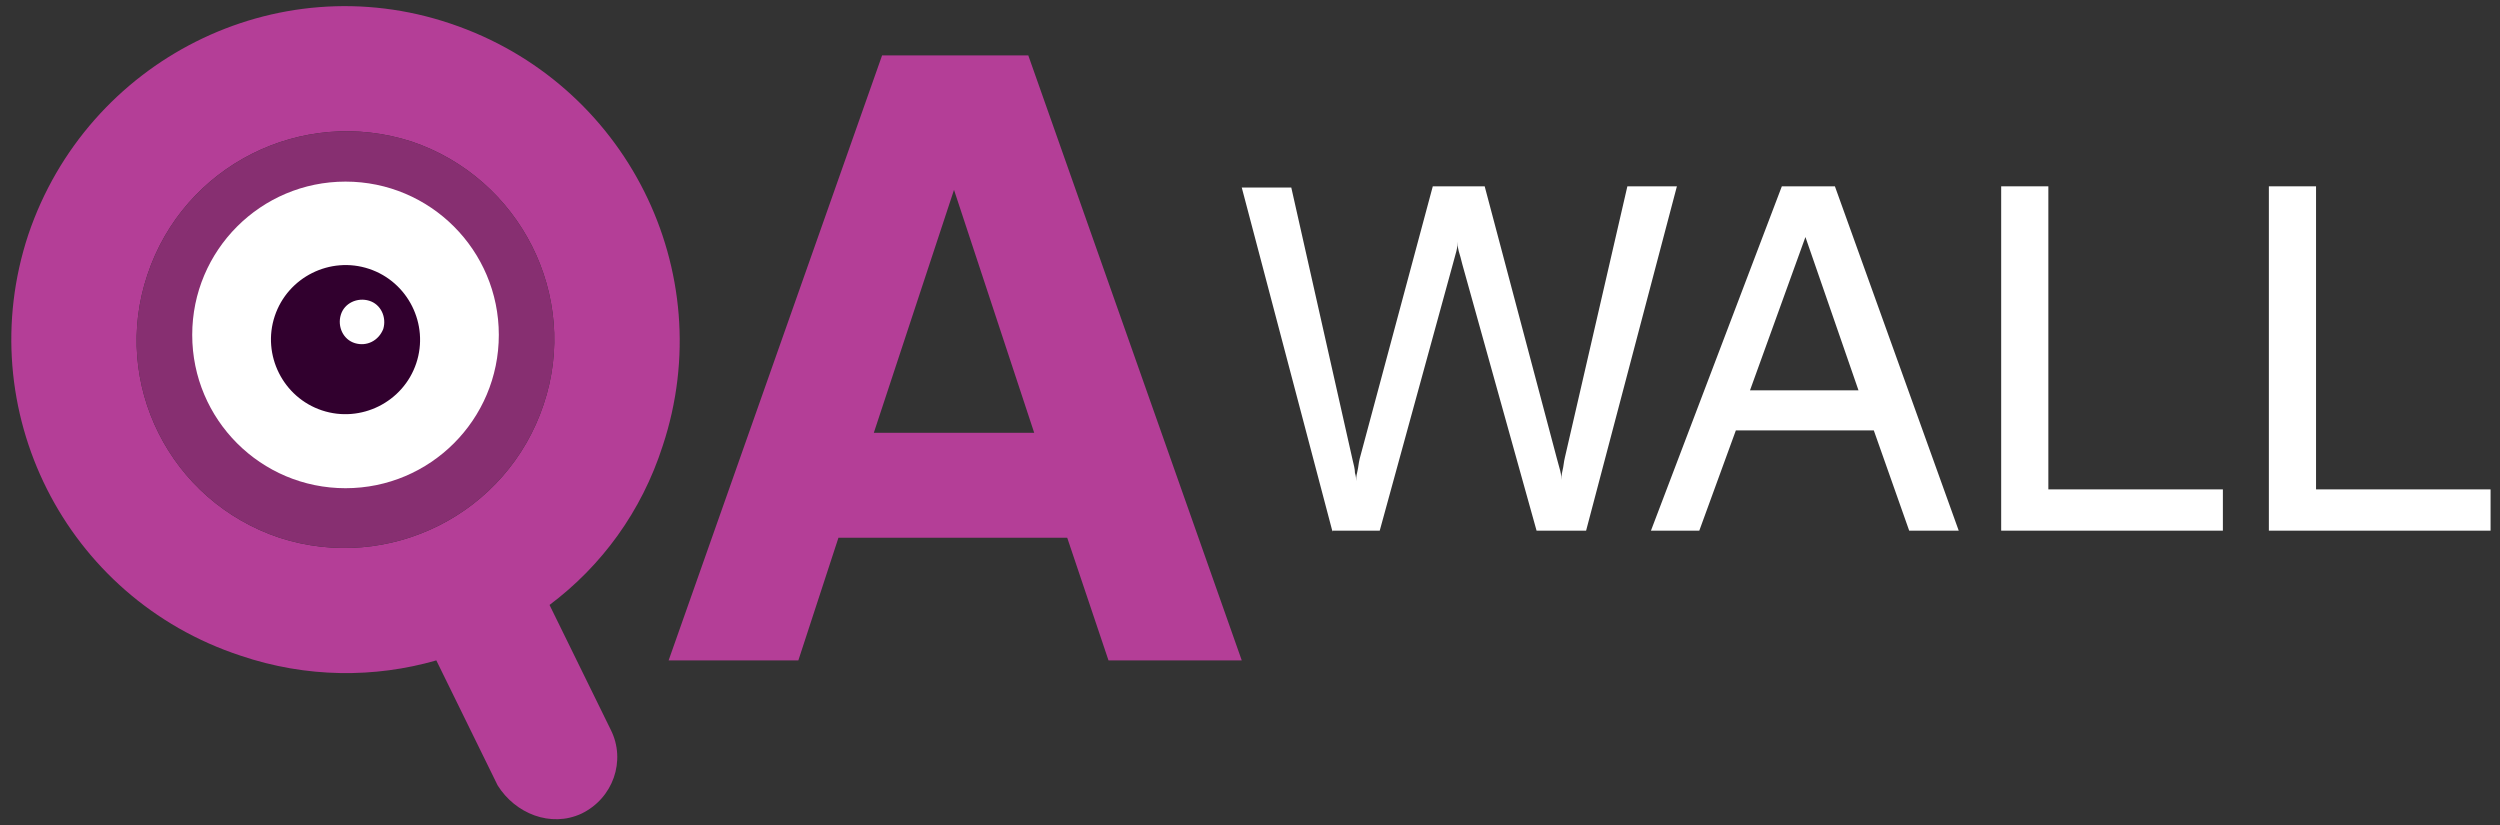<?xml version="1.0" encoding="utf-8"?>
<!-- Generator: Adobe Illustrator 19.0.0, SVG Export Plug-In . SVG Version: 6.00 Build 0)  -->
<svg version="1.1" id="Layer_1" xmlns="http://www.w3.org/2000/svg" xmlns:xlink="http://www.w3.org/1999/xlink" x="0px" y="0px"
	 viewBox="0 0 212 70" style="enable-background:new 0 0 212 70;" xml:space="preserve">
<rect x="0" y="0" width="212" height="70" fill="#333333" stroke="none"/>
<style type="text/css">
	.st0{fill:#B43E97;}
	.st1{fill:#FFFFFF;}
	.st2{fill:#872F71;}
	.st3{fill:#31002E;}
</style>
<g id="XMLID_43_">
	<path id="XMLID_63_" class="st0" d="M74.8,4.7H81h6.2L105.3,56h-5.7H94l-3.5-10.4H71.1L67.7,56h-5.5h-5.5L74.8,4.7z M74.1,36.7
		h13.6l-6.8-20.6h0L74.1,36.7z"/>
	<g id="XMLID_53_">
		<path id="XMLID_61_" class="st1" d="M113,45.1l-7.7-29.2h2.1h2.1l5.2,23.1c0.1,0.4,0.2,0.8,0.2,1.1c0.1,0.3,0.1,0.6,0.1,0.7h0
			c0-0.2,0-0.4,0.1-0.8c0.1-0.4,0.1-0.7,0.2-1.1l6.2-23.1h2.2h2.2l6.1,23c0.1,0.4,0.2,0.7,0.3,1.1c0.1,0.4,0.1,0.6,0.1,0.8h0
			c0-0.1,0-0.4,0.1-0.8c0.1-0.4,0.1-0.7,0.2-1.1l5.3-23h2.1h2.1l-7.7,29.2h-2.1h-2.1l-6.3-22.6c-0.1-0.4-0.2-0.8-0.3-1.1
			c-0.1-0.4-0.1-0.6-0.1-0.8h0c0,0.2,0,0.4-0.1,0.8c-0.1,0.4-0.2,0.7-0.3,1.1l-6.2,22.6h-2.1H113z"/>
		<path id="XMLID_58_" class="st1" d="M151.1,15.8h2.2h2.3l10.5,29.2h-2.1h-2.1l-3-8.5h-11.7l-3.1,8.5h-2H140L151.1,15.8z
			 M148.4,33.1h9.2l-4.5-13h0L148.4,33.1z"/>
		<path id="XMLID_56_" class="st1" d="M169.7,45.1V15.8h2h2v25.7h14.8v1.8v1.7H169.7z"/>
		<path id="XMLID_54_" class="st1" d="M192.4,45.1V15.8h2h2v25.7h14.8v1.8v1.7H192.4z"/>
	</g>
	<path id="XMLID_50_" class="st0" d="M51.8,61.9l-5.2-10.6c4.4-3.3,7.8-7.9,9.6-13.5c4.9-14.8-3.1-30.8-18-35.8
		C23.4-3,7.4,5.1,2.4,19.9c-4.9,14.8,3.1,30.8,18,35.7C26,57.5,31.8,57.5,37,56l5.2,10.6c1.5,2.4,4.5,3.6,7.1,2.4
		C52,67.7,53.1,64.5,51.8,61.9L51.8,61.9z M23.7,45.6c-9.3-3.1-14.3-13.1-11.2-22.3C15.6,14,25.6,9,34.9,12
		c9.2,3.1,14.3,13.1,11.2,22.3C43,43.6,33,48.6,23.7,45.6L23.7,45.6z"/>
	<path id="XMLID_49_" class="st2" d="M23.7,45.6c-9.3-3.1-14.3-13.1-11.2-22.3C15.6,14,25.6,9,34.9,12c9.2,3.1,14.3,13.1,11.2,22.3
		C43,43.6,33,48.6,23.7,45.6L23.7,45.6z"/>
	<circle id="XMLID_46_" class="st1" cx="29.3" cy="28.4" r="13"/>
	<path id="XMLID_45_" class="st3" d="M27.3,34.8c-3.3-1.1-5.1-4.7-4-8c1.1-3.3,4.7-5.1,8-4c3.3,1.1,5.1,4.7,4,8
		C34.2,34.1,30.6,35.9,27.3,34.8L27.3,34.8z"/>
	<path id="XMLID_44_" class="st1" d="M30.1,29.1c-1-0.3-1.5-1.4-1.2-2.4c0.3-1,1.4-1.5,2.4-1.2c1,0.3,1.5,1.4,1.2,2.4
		C32.1,28.9,31.1,29.4,30.1,29.1L30.1,29.1z"/>
</g>
</svg>
